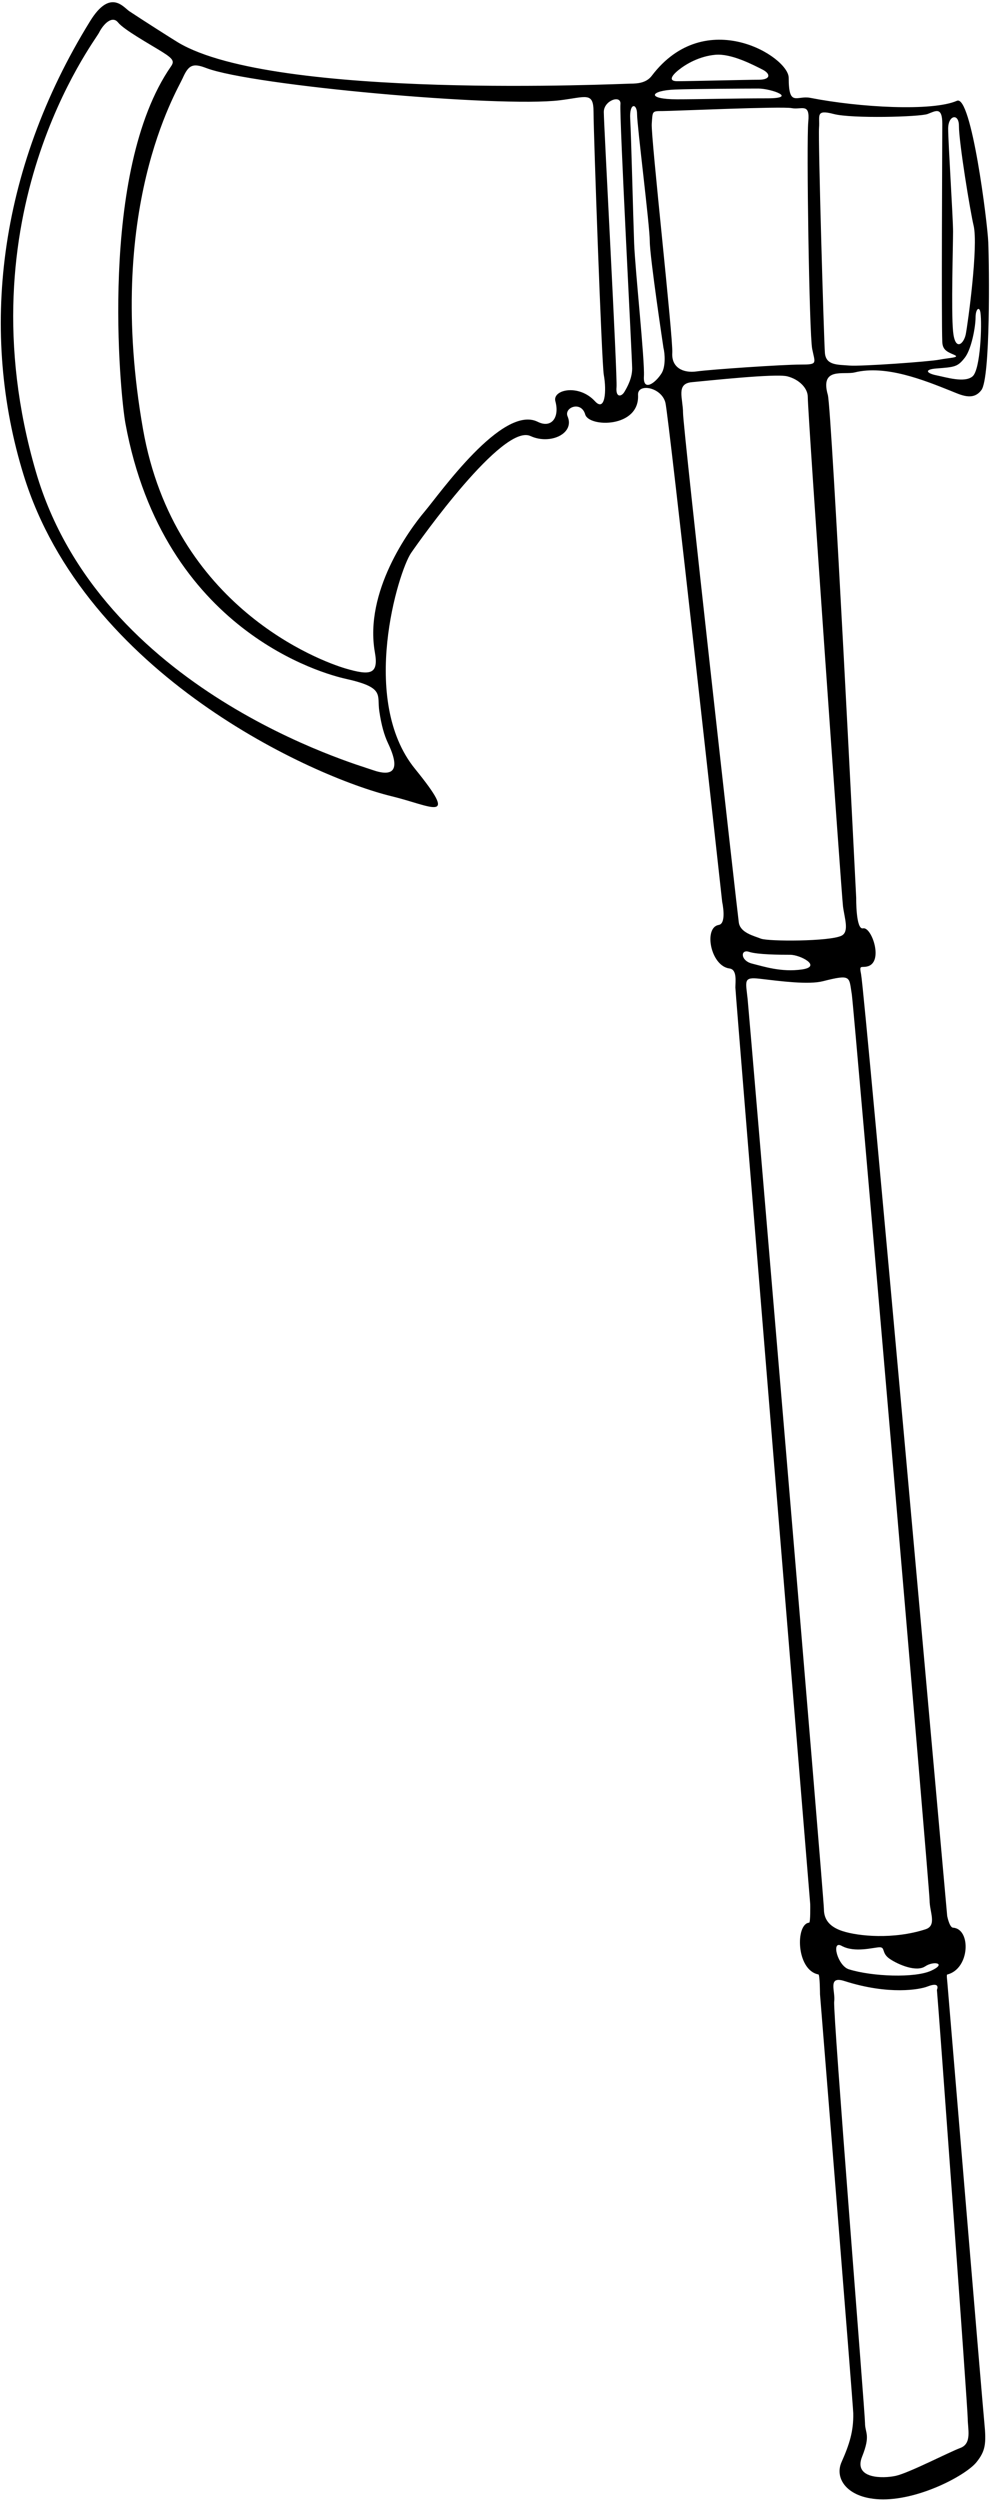 <?xml version="1.0" encoding="UTF-8"?>
<svg xmlns="http://www.w3.org/2000/svg" xmlns:xlink="http://www.w3.org/1999/xlink" width="271pt" height="684pt" viewBox="0 0 271 684" version="1.1">
<g id="surface1">
<path style=" stroke:none;fill-rule:nonzero;fill:rgb(0%,0%,0%);fill-opacity:1;" d="M 259.281 541.883 C 259.281 541.883 259.066 540.297 259.281 540.242 C 265.574 538.656 265.836 527.715 260.887 527.422 C 259.883 527.363 259.281 524.211 259.281 524.211 C 259.281 524.211 236.719 271.609 235.715 266.586 C 235.18 263.906 235.664 264.793 237.32 264.441 C 242.047 263.449 238.605 253.449 236.25 254 C 234.254 254.465 234.375 245.695 234.375 245.695 C 234.375 245.695 227.68 111.797 226.609 108.047 C 224.406 100.34 230.953 102.637 233.973 101.891 C 242.488 99.781 252.988 104.031 260.352 106.977 C 263.027 108.047 266.379 109.789 268.652 106.711 C 271.141 103.348 270.797 72.969 270.527 66.273 C 270.312 60.922 265.91 25.836 261.957 27.574 C 255.262 30.52 235.336 29.426 221.789 26.77 C 218.105 26.051 215.895 29.426 215.895 21.281 C 215.895 15.523 193.133 1.328 178.406 20.746 C 176.957 22.652 174.656 22.887 172.512 22.887 C 170.371 22.887 75.301 27.441 48.789 11.641 C 47.336 10.773 38.879 5.391 35.398 3.07 C 33.793 2 30.211 -3.184 24.688 5.75 C -0.754 46.895 -5.496 91.262 6.477 130.008 C 23.328 184.535 85.551 212.59 107.172 217.848 C 118.195 220.527 125.914 225.516 113.598 210.348 C 98.277 191.484 109.047 156.387 112.527 151.297 C 115.02 147.652 137.637 115.82 145.199 119.297 C 150.613 121.785 157.383 118.629 155.375 113.941 C 154.32 111.48 159.098 109.578 160.195 113.402 C 161.215 116.961 175.129 117.129 174.656 108.047 C 174.484 104.742 181.082 105.906 182.152 110.191 C 183.07 113.863 197.688 246.77 197.688 246.77 C 197.688 246.77 198.996 252.703 196.75 253.062 C 192.555 253.73 194.473 264.309 199.695 264.98 C 201.82 265.25 201.301 268.594 201.301 270.199 C 201.301 271.809 221.789 520.996 221.789 520.996 C 221.789 520.996 221.887 526.02 221.488 526.051 C 217.734 526.348 217.875 539.023 224.031 540.211 C 224.441 540.289 224.465 545.633 224.465 545.633 C 224.465 545.633 233.527 658.109 233.57 660.25 C 233.672 665.203 232.5 668.82 230.359 673.641 C 228.215 678.461 232.457 684.184 242.676 683.816 C 252.75 683.457 264.555 677.086 267.312 673.641 C 269.727 670.625 270.023 668.652 269.457 662.93 C 268.977 658.102 259.281 541.883 259.281 541.883 Z M 254.859 539.203 C 250.441 541.215 238.793 540.812 232.367 538.805 C 229.273 537.836 227.461 530.77 230.359 532.375 C 233.973 534.387 239.195 532.777 240.801 532.777 C 242.41 532.777 241.203 534.387 243.613 535.992 C 246.023 537.598 250.844 539.605 253.254 538 C 255.664 536.395 259.281 537.195 254.859 539.203 Z M 268.387 85.555 C 268.84 88.746 268.387 101.086 266.242 102.961 C 264.102 104.836 259.012 103.227 256.336 102.691 C 253.656 102.156 252.852 101.086 256.336 100.816 C 261.336 100.434 262.137 100.398 264.102 97.871 C 265.977 95.461 267.047 89.301 267.047 86.891 C 267.047 84.48 268.117 83.68 268.387 85.555 Z M 262.492 34.402 C 262.492 38.988 265.578 57.805 266.512 61.719 C 267.852 67.344 264.902 88.766 264.367 91.445 C 263.832 94.121 261.422 96.266 260.887 90.641 C 260.352 85.02 260.887 67.074 260.887 63.324 C 260.887 59.578 259.547 38.957 259.547 35.207 C 259.547 31.457 262.492 30.922 262.492 34.402 Z M 224.199 34.938 C 224.465 31.727 223.129 29.852 228.215 31.191 C 233.164 32.492 251.781 31.992 253.926 31.191 C 256.066 30.387 257.941 29.047 257.941 33.867 C 257.941 38.688 257.672 87.16 257.941 93.586 C 258.031 95.746 259.281 96.266 261.156 97.07 C 263.027 97.871 259.816 97.871 257.137 98.406 C 254.461 98.941 235.715 100.281 232.5 100.016 C 229.285 99.746 226.074 100.016 225.805 96.531 C 225.535 93.051 223.93 38.152 224.199 34.938 Z M 185.77 19.141 C 187.777 17.531 191.395 15.391 195.812 14.988 C 200.23 14.586 206.258 17.801 208.664 19.004 C 211.074 20.211 210.941 21.816 207.73 21.816 C 204.516 21.816 188.605 22.219 185.367 22.219 C 182.957 22.219 183.762 20.746 185.77 19.141 Z M 184.832 24.496 C 189.414 24.32 204.113 24.227 207.594 24.227 C 211.074 24.227 218.574 26.906 210.004 26.906 C 201.438 26.906 190.723 27.172 185.367 27.172 C 176.797 27.172 177.867 24.762 184.832 24.496 Z M 106.234 203.387 C 109.848 211.016 107.438 212.625 101.812 210.617 C 97.586 209.105 27.27 188.996 9.824 129.07 C -10.641 58.766 25.895 11.371 27.098 8.965 C 28.305 6.555 30.715 4.141 32.32 6.152 C 33.926 8.16 41.156 12.176 44.371 14.184 C 47.586 16.191 47.723 16.84 46.781 18.203 C 26.98 46.785 32.852 107.754 34.328 115.812 C 44.773 172.855 88.969 184.461 94.582 185.711 C 105.43 188.121 103.156 190.035 103.824 194.547 C 104.379 198.316 105.145 201.09 106.234 203.387 Z M 162.871 109.789 C 158.453 104.969 151.156 106.594 152.027 109.789 C 153.23 114.207 150.957 117.289 147.207 115.414 C 137.566 110.594 120.336 135.117 116.273 139.918 C 111.855 145.141 99.688 161.953 102.617 178.48 C 103.691 184.531 101.41 184.906 94.582 182.898 C 87.754 180.891 47.73 166.184 39.148 117.422 C 28.578 57.344 48.387 25.031 49.996 21.414 C 51.602 17.801 52.73 17.184 56.422 18.605 C 68.996 23.434 136.762 29.449 153.23 27.441 C 160.453 26.559 162.473 25.031 162.473 30.652 C 162.473 36.277 164.707 99.398 165.281 102.559 C 166.086 106.977 165.641 112.809 162.871 109.789 Z M 170.906 107.246 C 170.102 108.586 168.496 108.852 168.766 105.906 C 169.031 102.961 165.281 33.867 165.281 30.652 C 165.281 27.441 170.102 25.836 169.836 28.512 C 169.516 31.723 173.047 98.141 173.047 100.816 C 173.047 103.496 171.711 105.906 170.906 107.246 Z M 181.082 102.156 C 179.371 104.867 175.996 107.246 176.262 102.961 C 176.531 98.676 173.852 73.77 173.586 66.539 C 173.316 59.309 172.781 37.082 172.512 32.527 C 172.246 27.977 174.387 28.242 174.387 31.191 C 174.387 34.402 177.867 61.719 177.867 66.004 C 177.867 70.289 181.617 95.195 181.617 95.195 C 182.008 96.676 182.258 100.297 181.082 102.156 Z M 184.027 96.531 C 184.297 92.516 178.137 37.352 178.406 33.867 C 178.672 30.387 178.406 30.387 181.352 30.387 C 184.027 30.387 214.023 29.047 216.699 29.582 C 219.379 30.117 221.789 27.977 221.254 33.332 C 220.719 38.688 221.52 91.445 222.324 95.461 C 223.129 99.48 223.93 99.746 219.109 99.746 C 214.289 99.746 194.473 101.086 190.723 101.621 C 186.973 102.156 183.762 100.551 184.027 96.531 Z M 186.973 113.004 C 186.973 108.984 184.965 104.969 189.383 104.566 C 193.805 104.164 212.281 102.156 215.496 102.961 C 218.711 103.766 221.117 106.176 221.117 108.586 C 221.117 113.422 230.359 244.762 230.758 247.973 C 231.16 251.188 232.543 254.914 230.359 256.008 C 227.145 257.613 210.273 257.613 208.266 256.812 C 206.258 256.008 202.641 255.203 202.238 252.391 C 201.836 249.578 186.973 117.02 186.973 113.004 Z M 205.051 260.426 C 207.336 261.188 213.484 261.23 216.297 261.23 C 219.109 261.23 225.137 264.441 219.512 265.246 C 213.887 266.051 209.066 264.441 205.855 263.641 C 202.641 262.836 202.641 259.621 205.051 260.426 Z M 225.535 522.336 C 225.535 519.121 205.004 276.574 204.648 273.281 C 204.113 268.324 203.445 267.254 207.996 267.789 C 213.641 268.453 221.301 269.469 225.27 268.461 C 233.172 266.453 232.367 267.254 233.172 272.074 C 233.699 275.246 254.461 516.711 254.461 519.922 C 254.461 523.137 256.531 526.828 253.355 527.855 C 244.609 530.691 234.977 529.766 230.66 528.359 C 227.508 527.336 225.535 525.547 225.535 522.336 Z M 262.895 669.758 C 259.684 670.961 248.836 676.586 245.223 677.391 C 241.605 678.191 233.57 678.191 235.98 672.168 C 238.391 666.141 236.785 665.738 236.785 662.93 C 236.785 660.117 227.949 550.453 228.348 547.641 C 228.75 544.828 226.43 540.504 231.16 542.016 C 243.414 545.934 251.879 544.305 253.855 543.523 C 257.605 542.047 256.469 544.426 256.469 544.426 C 256.871 548.445 264.902 658.91 264.902 661.723 C 264.902 664.535 266.109 668.551 262.895 669.758 "/>
</g>
</svg>
